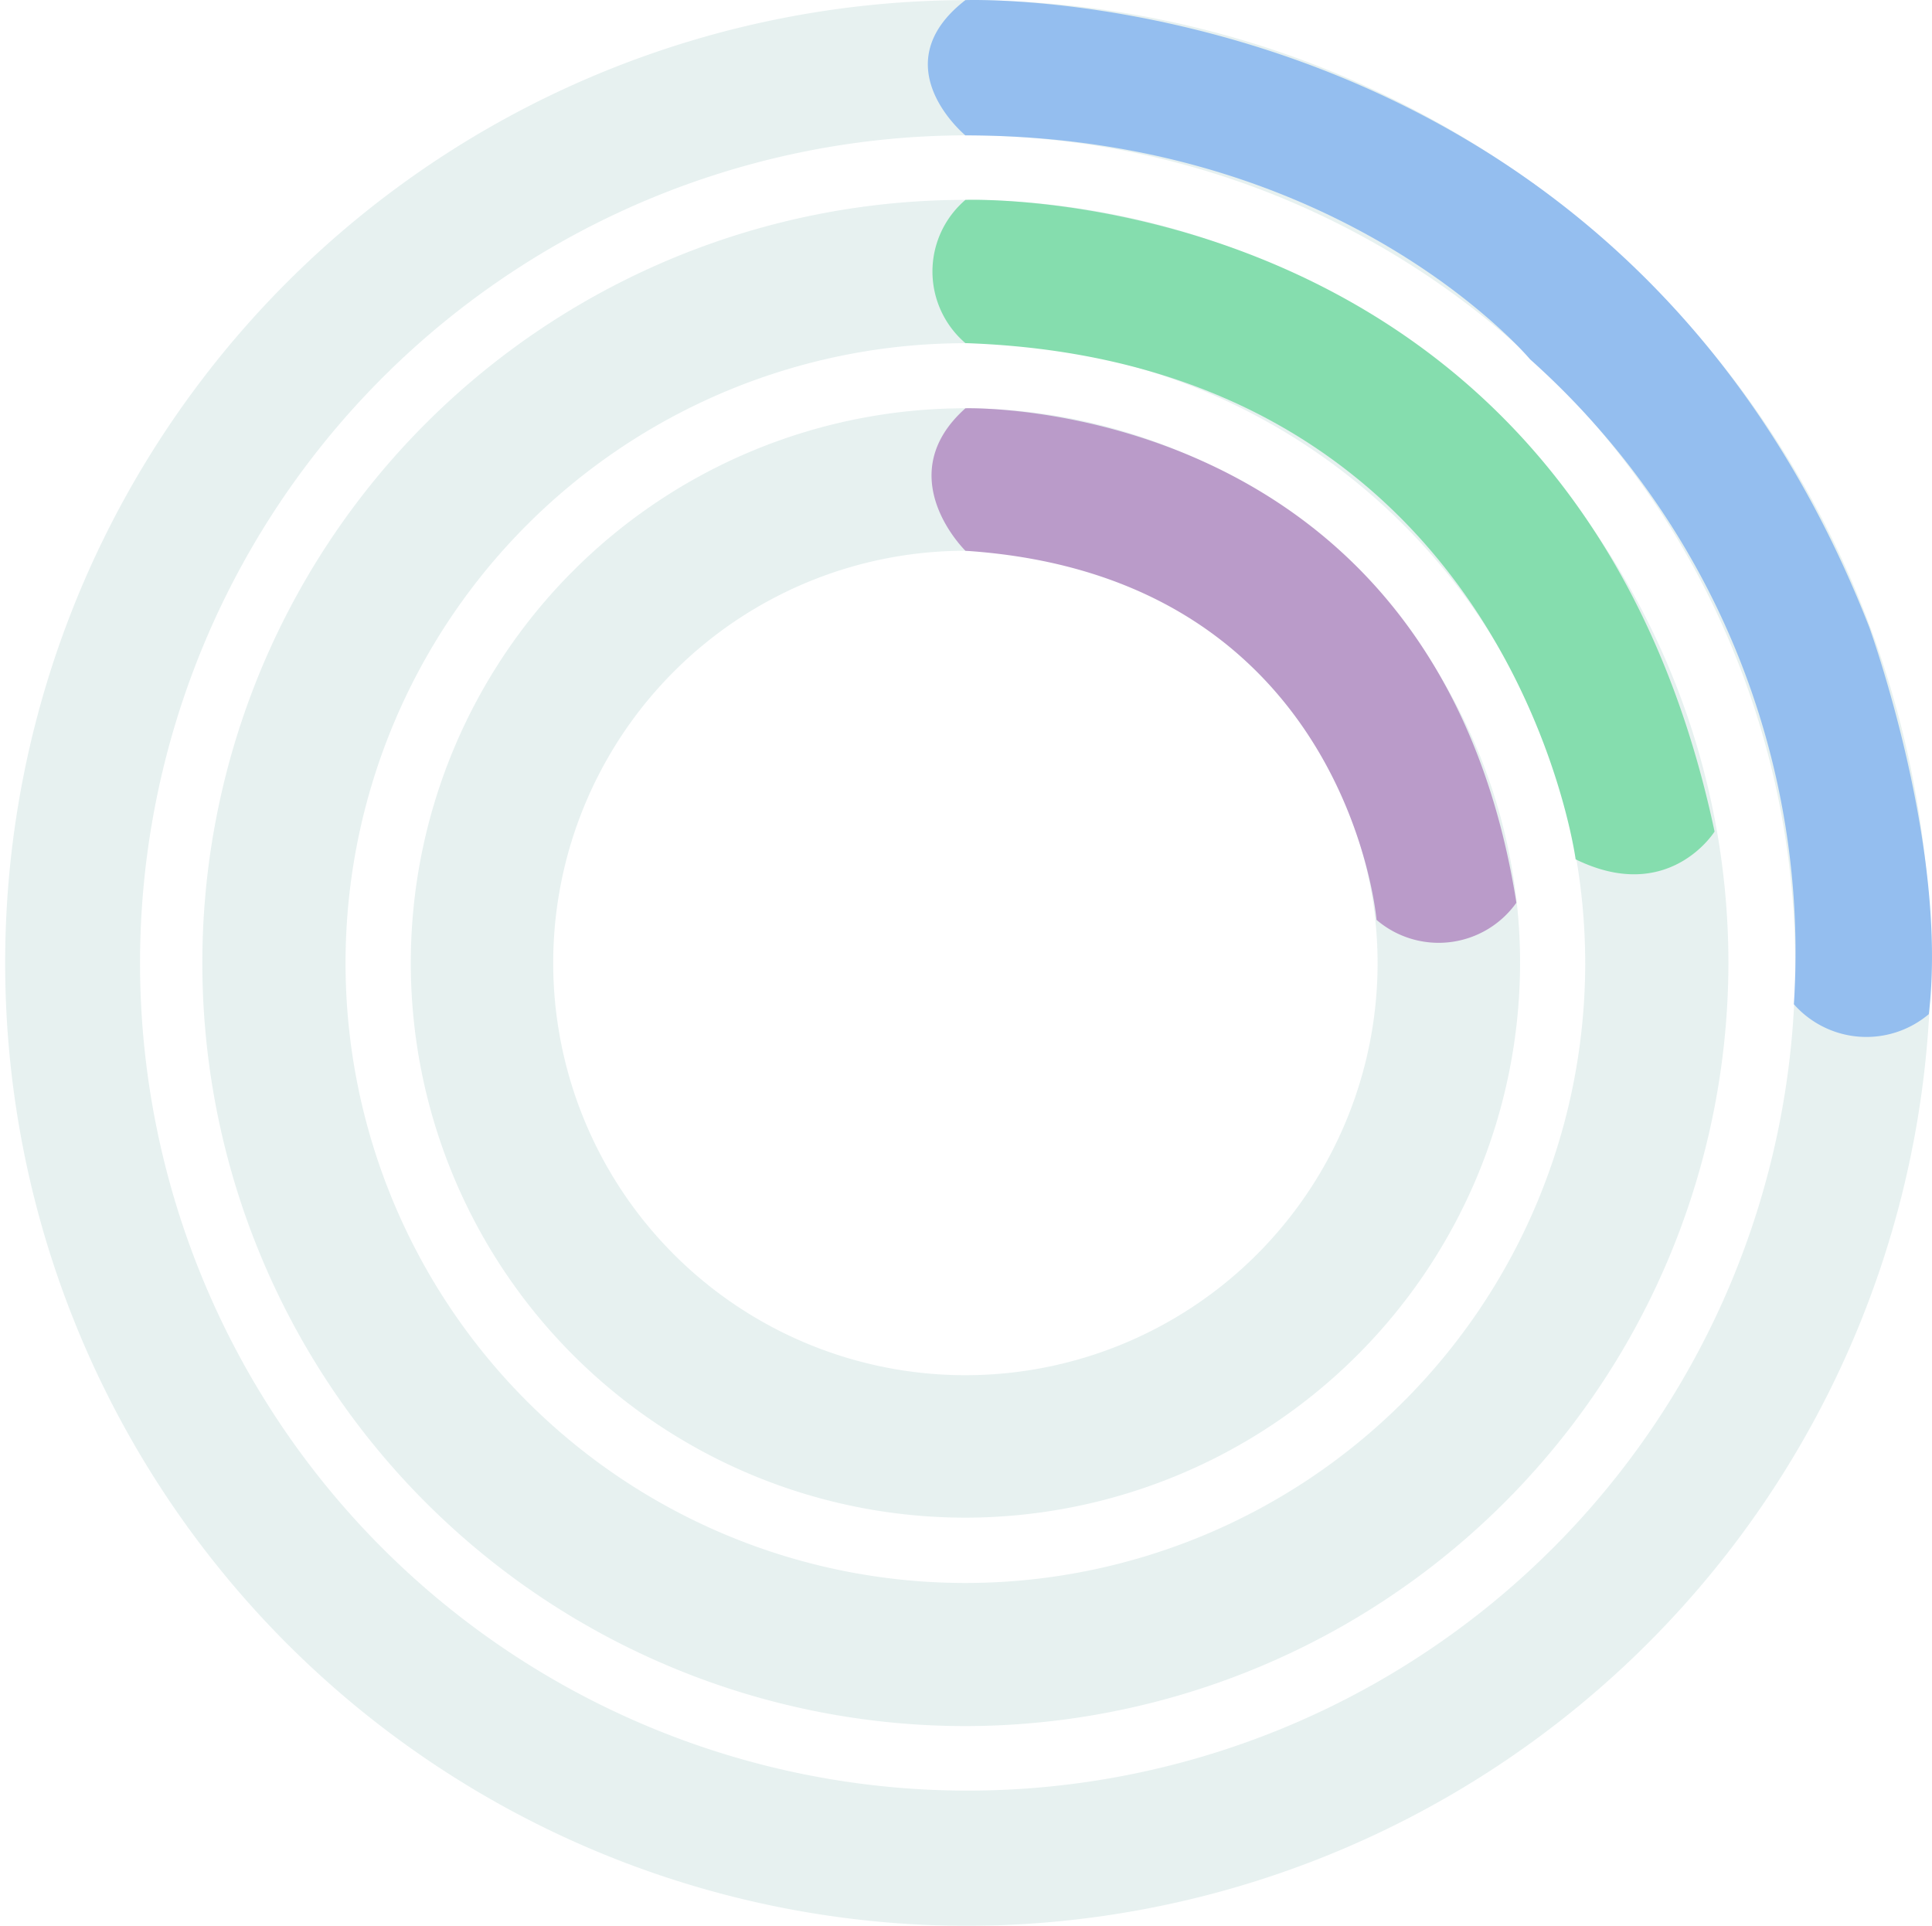 <svg xmlns="http://www.w3.org/2000/svg" width="66.647" height="66.428" viewBox="0 0 66.647 66.428">
  <g id="Group_296" data-name="Group 296" transform="translate(-299.531 -362.725)">
    <g id="Group_89" data-name="Group 89" transform="translate(313.7 376.808)" opacity="0.12">
      <path id="Path_124" data-name="Path 124" d="M1197.564,2442.451a19.133,19.133,0,1,1,19.135-19.133A19.155,19.155,0,0,1,1197.564,2442.451Zm0-33.352a14.219,14.219,0,1,0,14.22,14.218A14.234,14.234,0,0,0,1197.564,2409.1Z" transform="translate(-1178.431 -2404.185)" fill="#318981"/>
    </g>
    <g id="Group_90" data-name="Group 90" transform="translate(306.511 369.62)" opacity="0.12">
      <path id="Path_125" data-name="Path 125" d="M1100.268,2352.343a26.322,26.322,0,1,1,26.322-26.321A26.351,26.351,0,0,1,1100.268,2352.343Zm0-47.7a21.382,21.382,0,1,0,21.382,21.382A21.4,21.4,0,0,0,1100.268,2304.64Z" transform="translate(-1073.946 -2299.7)" fill="#318981"/>
    </g>
    <g id="Group_91" data-name="Group 91" transform="translate(299.531 362.729)" opacity="0.12">
      <path id="Path_126" data-name="Path 126" d="M1005.787,2265.969a33.212,33.212,0,1,1,33.3-33.212A33.294,33.294,0,0,1,1005.787,2265.969Zm0-61.76a28.548,28.548,0,1,0,28.625,28.548A28.618,28.618,0,0,0,1005.787,2204.209Z" transform="translate(-972.485 -2199.545)" fill="#318981"/>
    </g>
    <path id="Path_127" data-name="Path 127" d="M1440.7,2409.083s-2.631-2.567,0-4.915c0,0,16.234-.475,19.006,17.055a3.294,3.294,0,0,1-4.825.591S1453.9,2409.955,1440.7,2409.083Z" transform="translate(-1107.865 -2027.36)" fill="#ba9bc9"/>
    <path id="Path_128" data-name="Path 128" d="M1440.655,2304.593a3.252,3.252,0,0,1,0-4.94s21.051-.8,25.843,21.788c0,0-1.574,2.533-4.792.958C1461.706,2322.4,1459.406,2305.233,1440.655,2304.593Z" transform="translate(-1107.821 -1930.033)" fill="#85ddae"/>
    <path id="Path_129" data-name="Path 129" d="M1439.008,2204.158s-2.913-2.405,0-4.665c0,0,22.42-.821,31.181,21.63,0,0,2.738,7.529,2.054,13.347a3.338,3.338,0,0,1-4.655-.342,27.437,27.437,0,0,0-9.1-22.245S1452.044,2204.168,1439.008,2204.158Z" transform="translate(-1106.175 -1836.764)" fill="#94beef"/>
  </g>
</svg>
